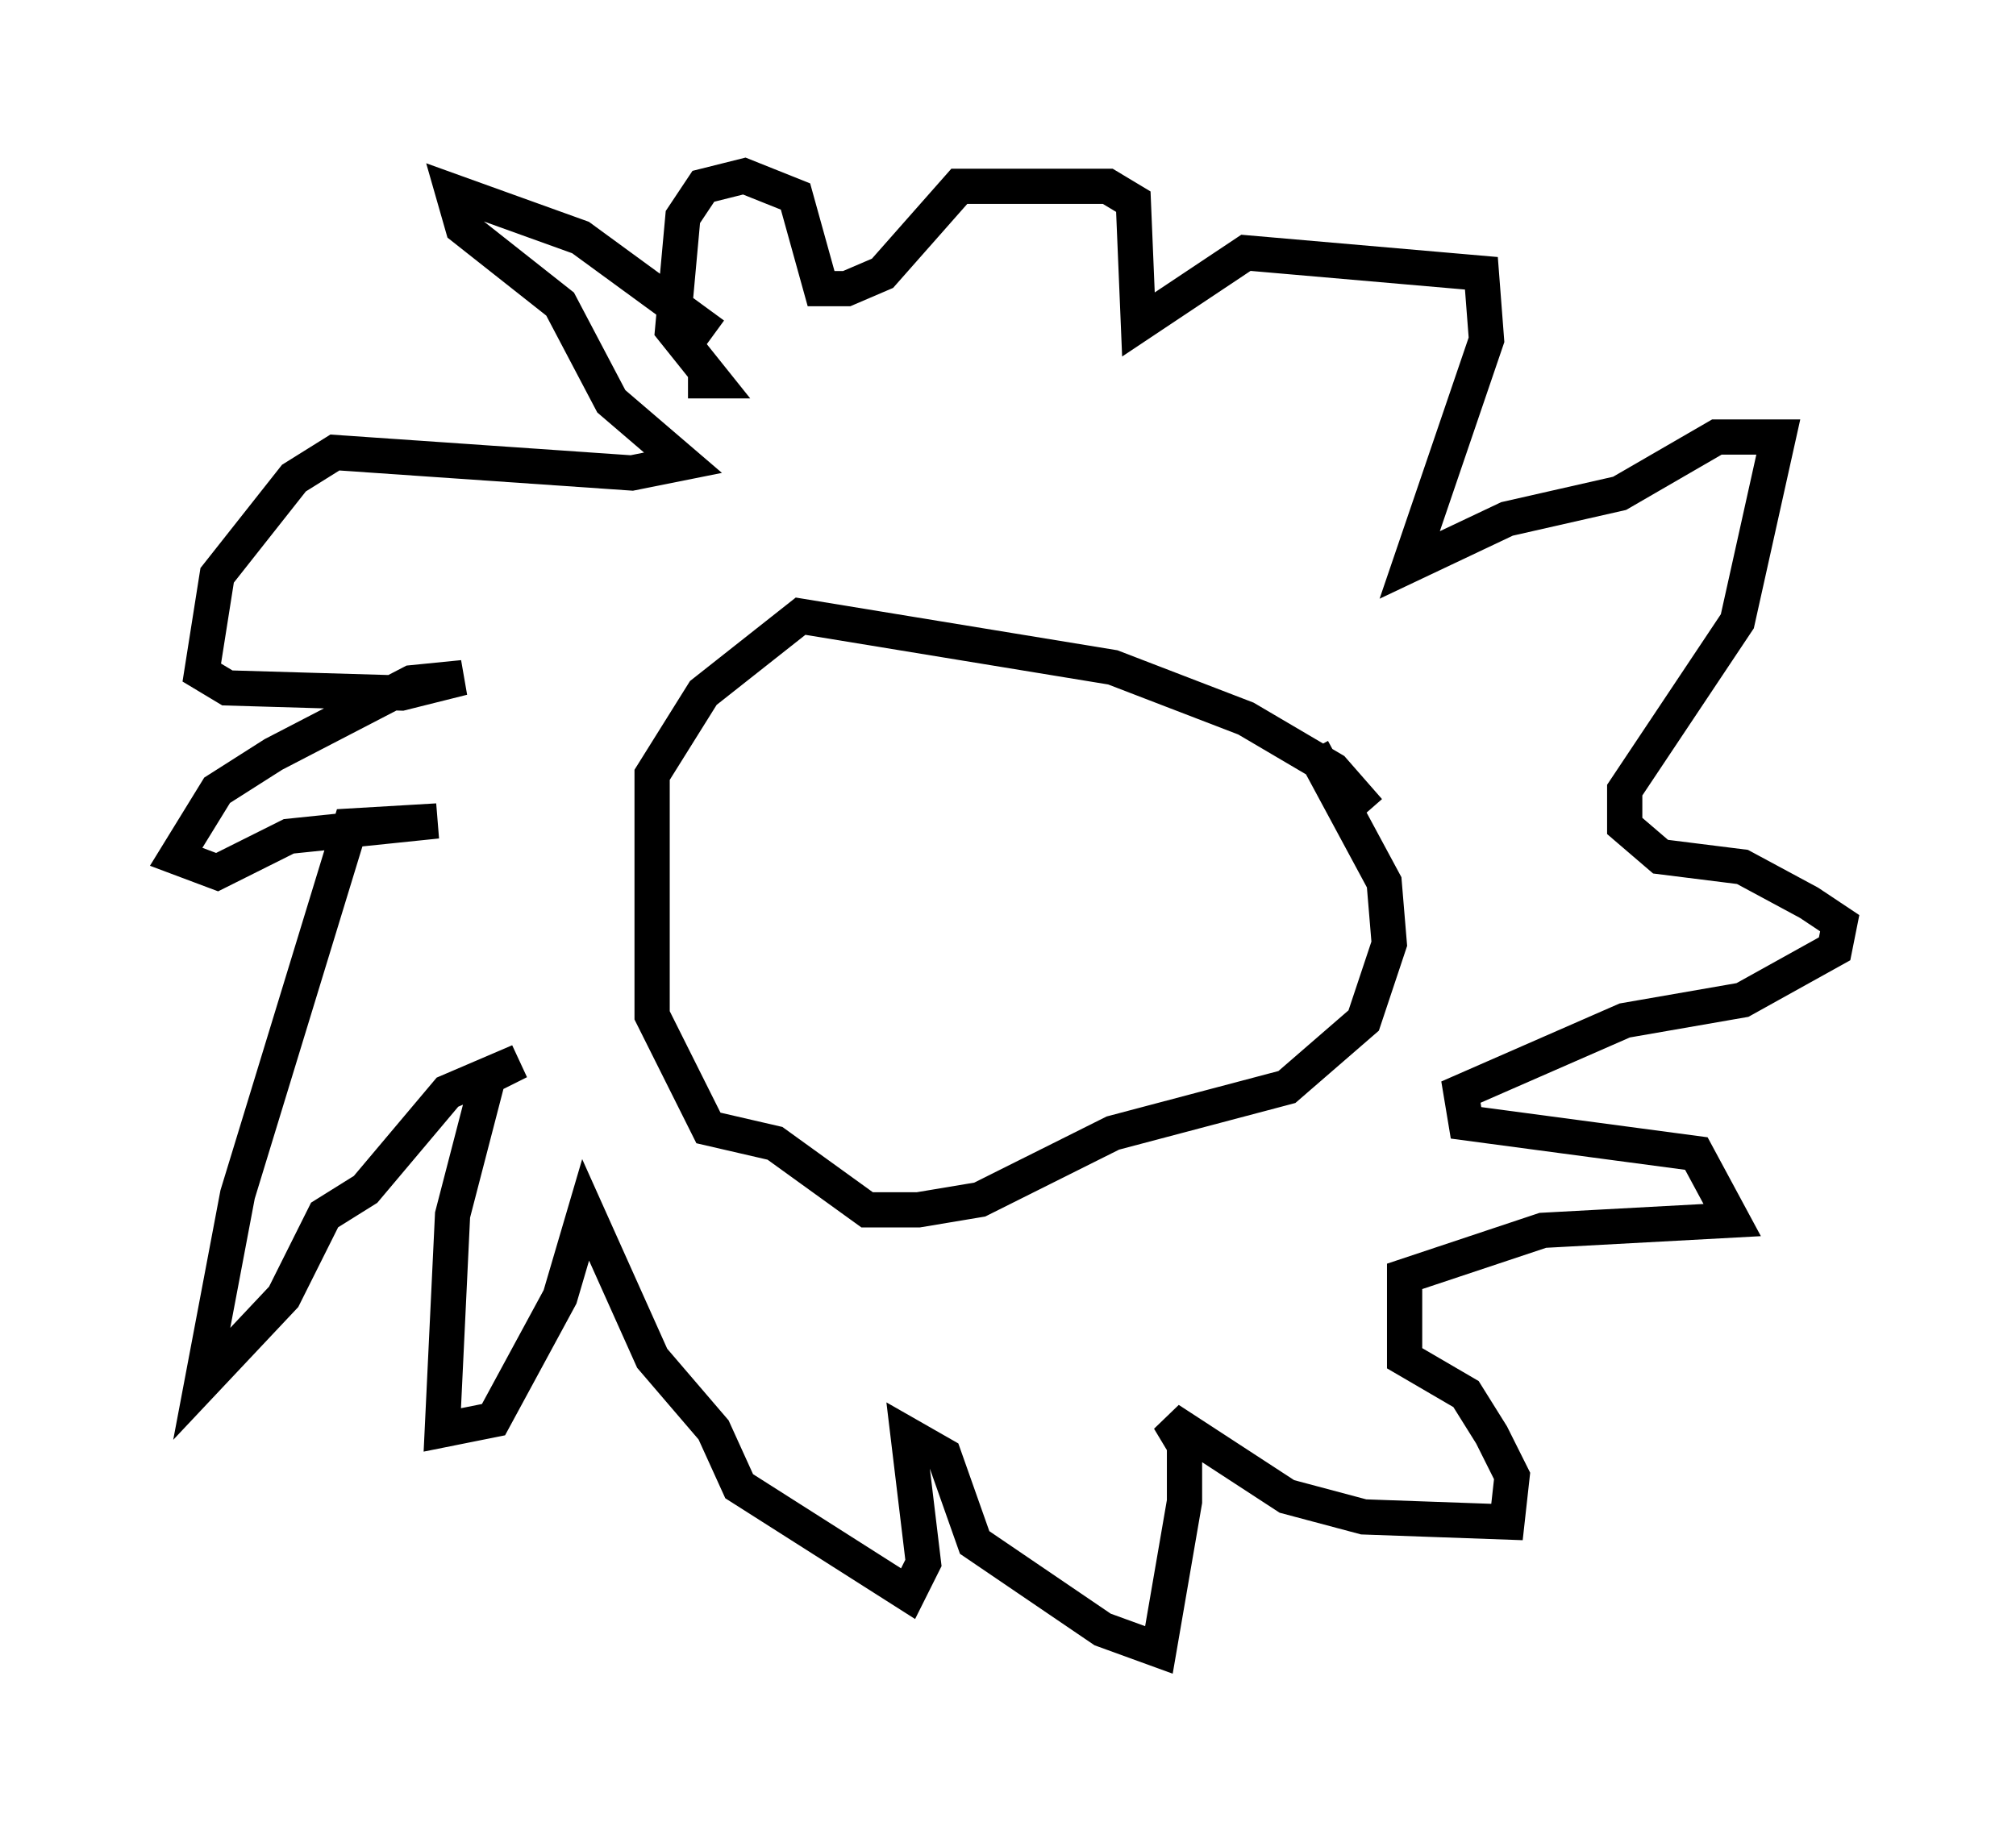<?xml version="1.0" encoding="utf-8" ?>
<svg baseProfile="full" height="51.832" version="1.1" width="57.207" xmlns="http://www.w3.org/2000/svg" xmlns:ev="http://www.w3.org/2001/xml-events" xmlns:xlink="http://www.w3.org/1999/xlink"><defs /><rect fill="white" height="51.832" width="57.207" x="0" y="0" /><path d="M22.866, 10.374 m-2.615, -0.872 l-3.777, -2.76 -3.631, -1.307 l0.291, 1.017 2.76, 2.179 l1.453, 2.76 2.034, 1.743 l-1.453, 0.291 -8.425, -0.581 l-1.162, 0.726 -2.179, 2.76 l-0.436, 2.76 0.726, 0.436 l4.939, 0.145 1.743, -0.436 l-1.453, 0.145 -3.922, 2.034 l-1.598, 1.017 -1.162, 1.888 l1.162, 0.436 2.034, -1.017 l4.212, -0.436 -2.469, 0.145 l-3.196, 10.458 -1.017, 5.374 l2.324, -2.469 1.162, -2.324 l1.162, -0.726 2.324, -2.76 l2.034, -0.872 -0.872, 0.436 l-1.017, 3.922 -0.291, 6.101 l1.453, -0.291 1.888, -3.486 l0.726, -2.469 1.888, 4.212 l1.743, 2.034 0.726, 1.598 l4.793, 3.05 0.436, -0.872 l-0.436, -3.631 1.017, 0.581 l0.872, 2.469 3.631, 2.469 l1.598, 0.581 0.726, -4.212 l0.0, -1.598 -0.436, -0.726 l3.341, 2.179 2.179, 0.581 l4.067, 0.145 0.145, -1.307 l-0.581, -1.162 -0.726, -1.162 l-1.743, -1.017 0.0, -2.324 l3.922, -1.307 5.374, -0.291 l-1.017, -1.888 -6.536, -0.872 l-0.145, -0.872 4.648, -2.034 l3.341, -0.581 2.615, -1.453 l0.145, -0.726 -0.872, -0.581 l-1.888, -1.017 -2.324, -0.291 l-1.017, -0.872 0.0, -1.017 l3.196, -4.793 1.162, -5.229 l-1.743, 0.0 -2.76, 1.598 l-3.196, 0.726 -2.76, 1.307 l2.179, -6.391 -0.145, -1.888 l-6.682, -0.581 -3.05, 2.034 l-0.145, -3.486 -0.726, -0.436 l-4.212, 0.0 -2.179, 2.469 l-1.017, 0.436 -0.726, 0.0 l-0.726, -2.615 -1.453, -0.581 l-1.162, 0.291 -0.581, 0.872 l-0.291, 3.196 1.162, 1.453 l-0.726, 0.0 m2.034, 18.737 m15.687, -8.279 l2.034, 3.777 0.145, 1.743 l-0.726, 2.179 -2.179, 1.888 l-4.939, 1.307 -3.777, 1.888 l-1.743, 0.291 -1.453, 0.0 l-2.615, -1.888 -1.888, -0.436 l-1.598, -3.196 0.0, -6.827 l1.453, -2.324 2.76, -2.179 l8.86, 1.453 3.777, 1.453 l2.469, 1.453 1.017, 1.162 " fill="none" stroke="black" stroke-width="1" /></svg>